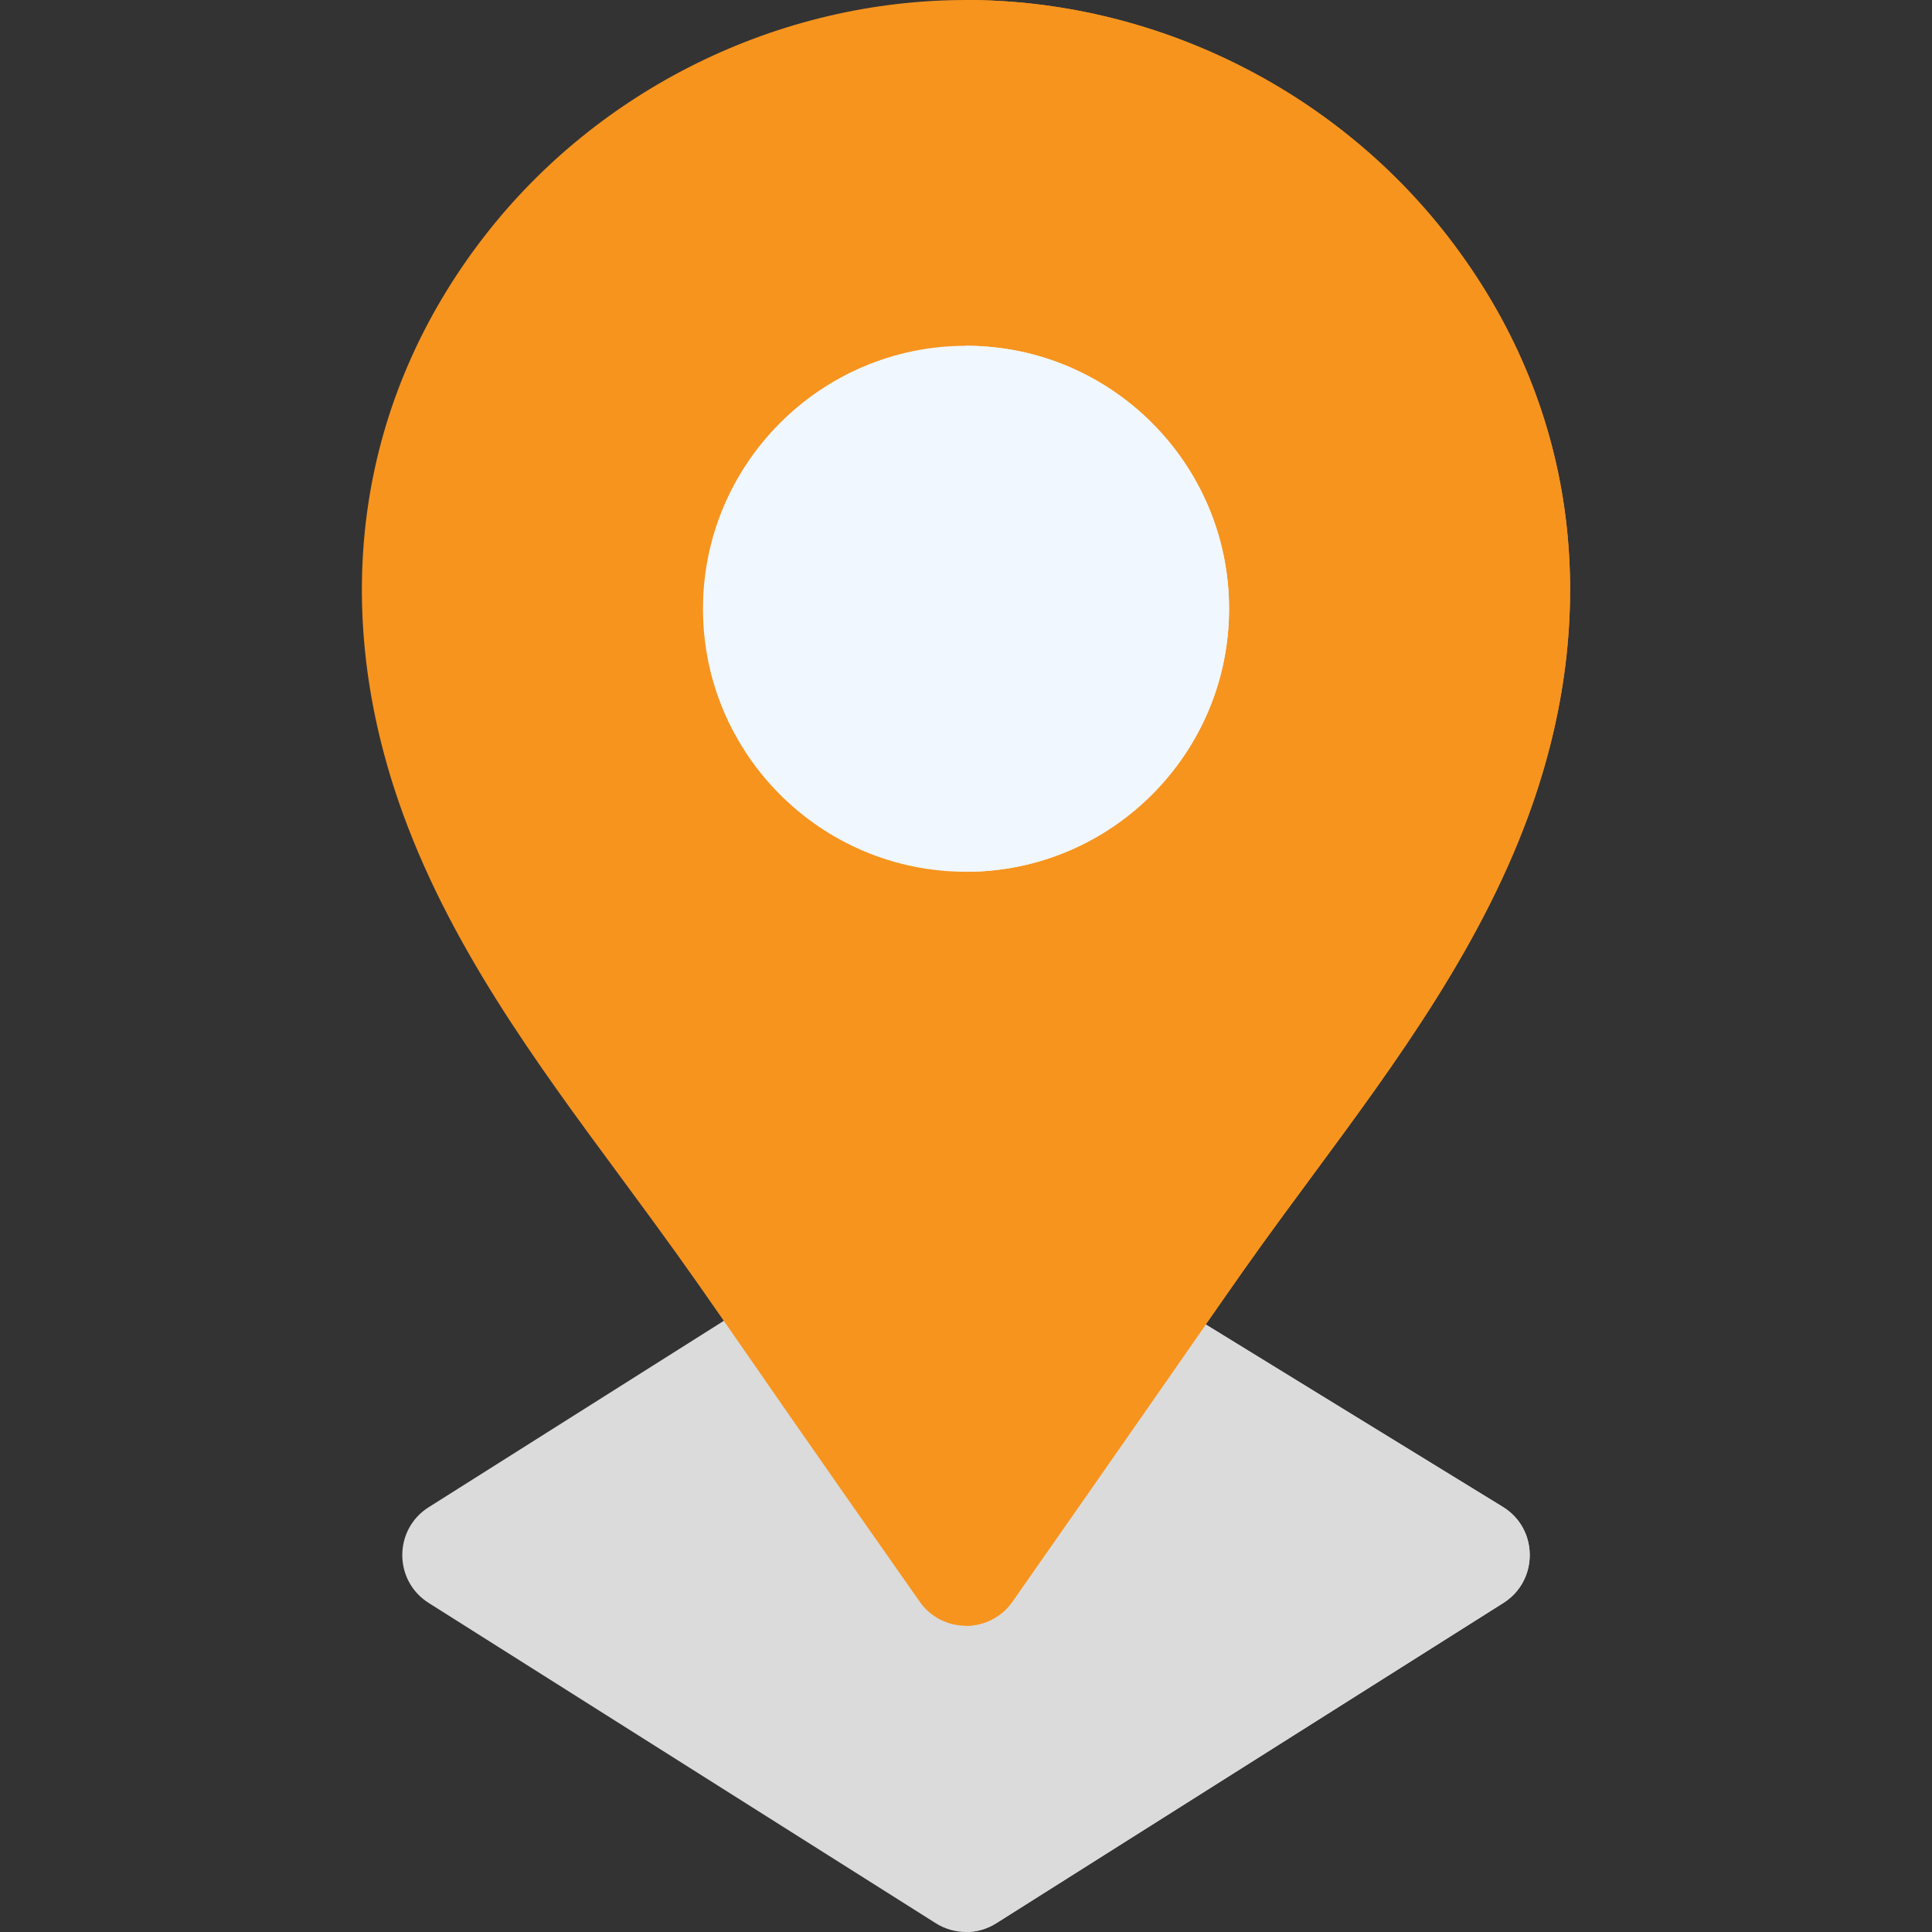 <?xml version="1.0"?>
<svg xmlns="http://www.w3.org/2000/svg" xmlns:xlink="http://www.w3.org/1999/xlink" xmlns:svgjs="http://svgjs.com/svgjs" version="1.1" width="512" height="512" x="0" y="0" viewBox="0 0 512 512" style="enable-background:new 0 0 512 512" xml:space="preserve" class=""><rect x="0" y="0" width="512" height="512" fill="#333333" stroke="none"/><g><g xmlns="http://www.w3.org/2000/svg"><g><path d="m398.415 424.792-134.4 84.888c-4.841 3.062-11.082 3.124-16.02 0l-134.4-84.888c-9.311-5.885-9.31-19.472 0-25.357l132.46-83.658c4.838-3.054 11.02-3.082 15.85-.1l136.35 83.659c9.456 5.788 9.534 19.528.16 25.456z" fill="#dbdbdb" data-original="#59c36a" style="" class=""/></g><path d="m398.415 424.792-134.4 84.888c-2.45 1.55-5.23 2.32-8.01 2.32v-198.413c4.537.598-4.94-4.561 142.25 85.748 9.456 5.789 9.534 19.529.16 25.457z" fill="#dbdbdb" data-original="#00a66c" style="" class=""/><g><path d="m406.315 212.581c-12.84 37.165-36.27 68.88-58.92 99.546-22.32 30.218-13.567 18.714-79.09 112.305-5.956 8.55-18.644 8.55-24.6 0-60.852-86.651-53.346-77.451-79.09-112.305-22.65-30.666-46.08-62.381-58.92-99.546-18.58-53.803-10.55-107.035 22.62-149.899 30.37-39.245 78.11-62.682 127.69-62.682s97.32 23.437 127.69 62.682c34.519 44.604 40.428 98.329 22.62 149.899z" fill="#f7941e" data-original="#ff4d4d" style="" class=""/></g><path d="m406.315 212.581c-12.84 37.165-36.27 68.88-58.92 99.546-22.32 30.218-13.567 18.714-79.09 112.305-2.8 4.019-7.4 6.419-12.3 6.419v-430.851c49.58 0 97.32 23.437 127.69 62.682 34.519 44.604 40.428 98.329 22.62 149.899z" fill="#f7941e" data-original="#cd0000" style="" class=""/><g><path d="m325.715 161.338c0 38.425-31.27 69.69-69.71 69.69s-69.71-31.266-69.71-69.69c0-38.435 31.27-69.7 69.71-69.7s69.71 31.265 69.71 69.7z" fill="#f0f7ff" data-original="#f0f7ff" style="" class=""/></g><path d="m325.715 161.338c0 38.425-31.27 69.69-69.71 69.69v-139.39c38.44 0 69.71 31.265 69.71 69.7z" fill="#f0f7ff" data-original="#dfe7f4" style="" class=""/></g></g></svg>

